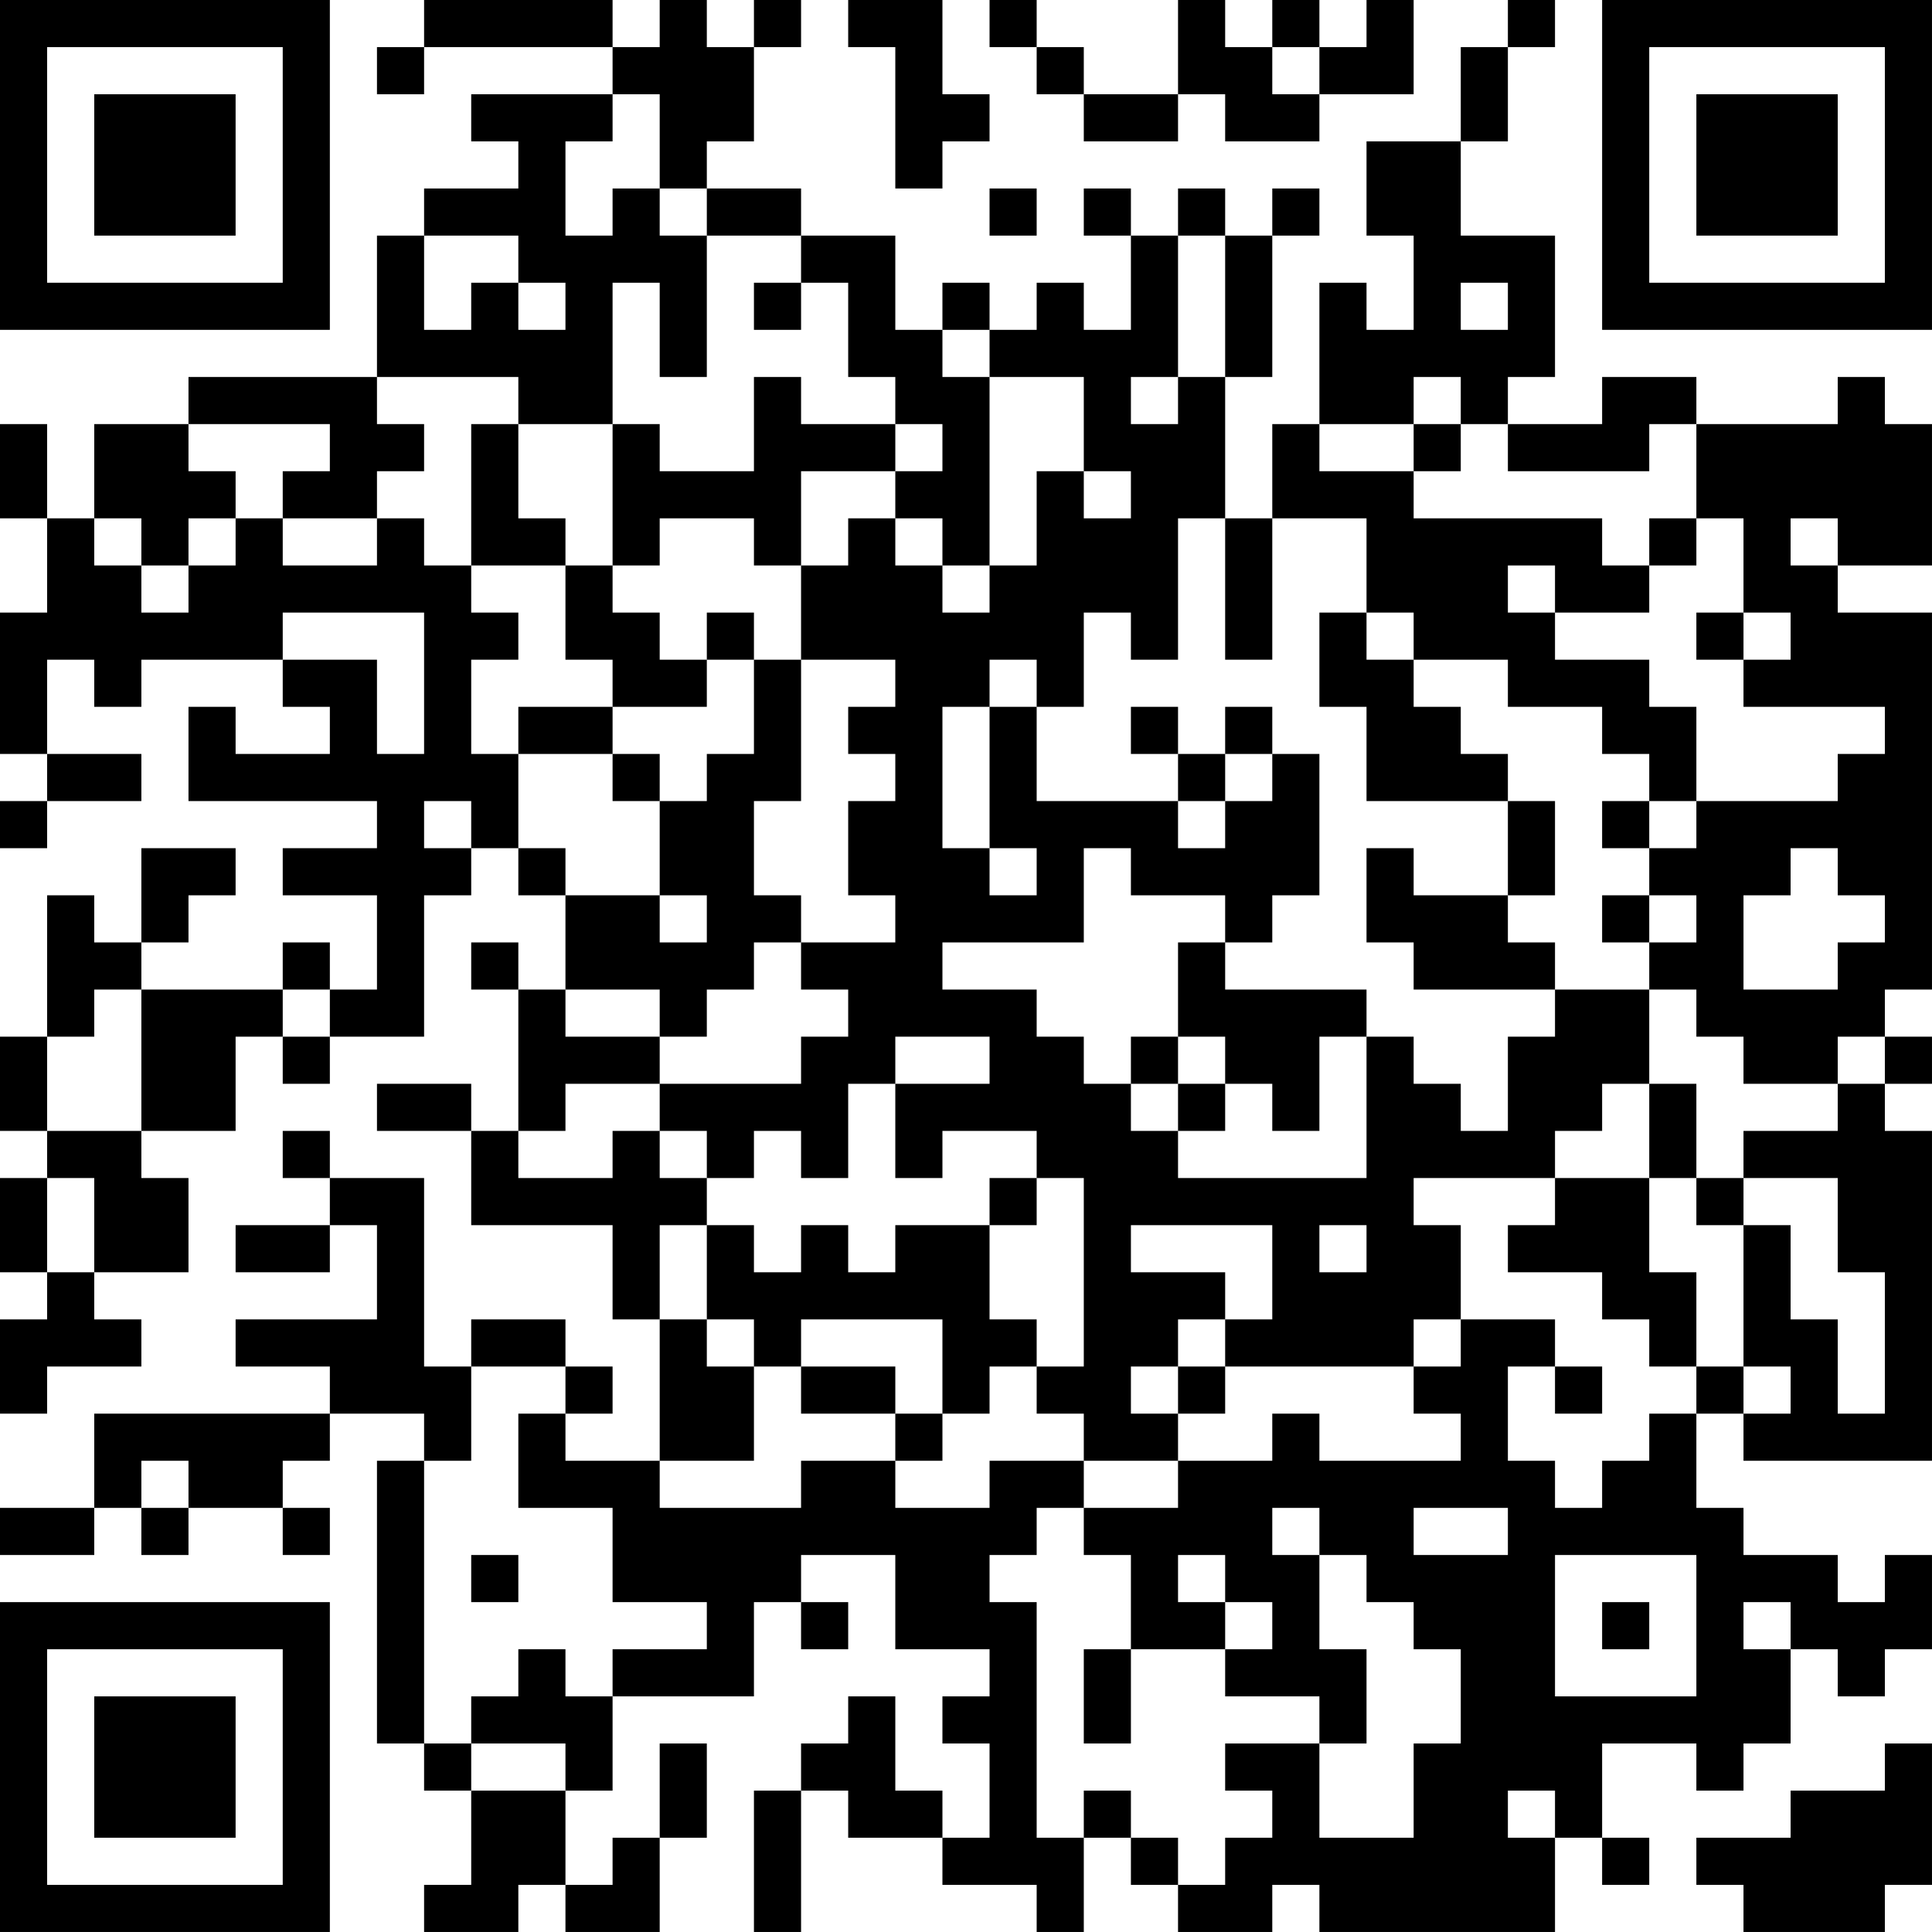 <?xml version="1.0" encoding="UTF-8"?>
<svg xmlns="http://www.w3.org/2000/svg" version="1.1" width="200" height="200" viewBox="0 0 200 200"><rect x="0" y="0" width="200" height="200" fill="#ffffff"/><g transform="scale(4.878)"><g transform="translate(0,0)"><path fill-rule="evenodd" d="M9 0L9 1L8 1L8 2L9 2L9 1L13 1L13 2L10 2L10 3L11 3L11 4L9 4L9 5L8 5L8 8L4 8L4 9L2 9L2 11L1 11L1 9L0 9L0 11L1 11L1 13L0 13L0 16L1 16L1 17L0 17L0 18L1 18L1 17L3 17L3 16L1 16L1 14L2 14L2 15L3 15L3 14L6 14L6 15L7 15L7 16L5 16L5 15L4 15L4 17L8 17L8 18L6 18L6 19L8 19L8 21L7 21L7 20L6 20L6 21L3 21L3 20L4 20L4 19L5 19L5 18L3 18L3 20L2 20L2 19L1 19L1 22L0 22L0 24L1 24L1 25L0 25L0 27L1 27L1 28L0 28L0 30L1 30L1 29L3 29L3 28L2 28L2 27L4 27L4 25L3 25L3 24L5 24L5 22L6 22L6 23L7 23L7 22L9 22L9 19L10 19L10 18L11 18L11 19L12 19L12 21L11 21L11 20L10 20L10 21L11 21L11 24L10 24L10 23L8 23L8 24L10 24L10 26L13 26L13 28L14 28L14 31L12 31L12 30L13 30L13 29L12 29L12 28L10 28L10 29L9 29L9 25L7 25L7 24L6 24L6 25L7 25L7 26L5 26L5 27L7 27L7 26L8 26L8 28L5 28L5 29L7 29L7 30L2 30L2 32L0 32L0 33L2 33L2 32L3 32L3 33L4 33L4 32L6 32L6 33L7 33L7 32L6 32L6 31L7 31L7 30L9 30L9 31L8 31L8 37L9 37L9 38L10 38L10 40L9 40L9 41L11 41L11 40L12 40L12 41L14 41L14 39L15 39L15 37L14 37L14 39L13 39L13 40L12 40L12 38L13 38L13 36L16 36L16 34L17 34L17 35L18 35L18 34L17 34L17 33L19 33L19 35L21 35L21 36L20 36L20 37L21 37L21 39L20 39L20 38L19 38L19 36L18 36L18 37L17 37L17 38L16 38L16 41L17 41L17 38L18 38L18 39L20 39L20 40L22 40L22 41L23 41L23 39L24 39L24 40L25 40L25 41L27 41L27 40L28 40L28 41L33 41L33 39L34 39L34 40L35 40L35 39L34 39L34 37L36 37L36 38L37 38L37 37L38 37L38 35L39 35L39 36L40 36L40 35L41 35L41 33L40 33L40 34L39 34L39 33L37 33L37 32L36 32L36 30L37 30L37 31L41 31L41 24L40 24L40 23L41 23L41 22L40 22L40 21L41 21L41 13L39 13L39 12L41 12L41 9L40 9L40 8L39 8L39 9L36 9L36 8L34 8L34 9L32 9L32 8L33 8L33 5L31 5L31 3L32 3L32 1L33 1L33 0L32 0L32 1L31 1L31 3L29 3L29 5L30 5L30 7L29 7L29 6L28 6L28 9L27 9L27 11L26 11L26 8L27 8L27 5L28 5L28 4L27 4L27 5L26 5L26 4L25 4L25 5L24 5L24 4L23 4L23 5L24 5L24 7L23 7L23 6L22 6L22 7L21 7L21 6L20 6L20 7L19 7L19 5L17 5L17 4L15 4L15 3L16 3L16 1L17 1L17 0L16 0L16 1L15 1L15 0L14 0L14 1L13 1L13 0ZM18 0L18 1L19 1L19 4L20 4L20 3L21 3L21 2L20 2L20 0ZM21 0L21 1L22 1L22 2L23 2L23 3L25 3L25 2L26 2L26 3L28 3L28 2L30 2L30 0L29 0L29 1L28 1L28 0L27 0L27 1L26 1L26 0L25 0L25 2L23 2L23 1L22 1L22 0ZM27 1L27 2L28 2L28 1ZM13 2L13 3L12 3L12 5L13 5L13 4L14 4L14 5L15 5L15 8L14 8L14 6L13 6L13 9L11 9L11 8L8 8L8 9L9 9L9 10L8 10L8 11L6 11L6 10L7 10L7 9L4 9L4 10L5 10L5 11L4 11L4 12L3 12L3 11L2 11L2 12L3 12L3 13L4 13L4 12L5 12L5 11L6 11L6 12L8 12L8 11L9 11L9 12L10 12L10 13L11 13L11 14L10 14L10 16L11 16L11 18L12 18L12 19L14 19L14 20L15 20L15 19L14 19L14 17L15 17L15 16L16 16L16 14L17 14L17 17L16 17L16 19L17 19L17 20L16 20L16 21L15 21L15 22L14 22L14 21L12 21L12 22L14 22L14 23L12 23L12 24L11 24L11 25L13 25L13 24L14 24L14 25L15 25L15 26L14 26L14 28L15 28L15 29L16 29L16 31L14 31L14 32L17 32L17 31L19 31L19 32L21 32L21 31L23 31L23 32L22 32L22 33L21 33L21 34L22 34L22 39L23 39L23 38L24 38L24 39L25 39L25 40L26 40L26 39L27 39L27 38L26 38L26 37L28 37L28 39L30 39L30 37L31 37L31 35L30 35L30 34L29 34L29 33L28 33L28 32L27 32L27 33L28 33L28 35L29 35L29 37L28 37L28 36L26 36L26 35L27 35L27 34L26 34L26 33L25 33L25 34L26 34L26 35L24 35L24 33L23 33L23 32L25 32L25 31L27 31L27 30L28 30L28 31L31 31L31 30L30 30L30 29L31 29L31 28L33 28L33 29L32 29L32 31L33 31L33 32L34 32L34 31L35 31L35 30L36 30L36 29L37 29L37 30L38 30L38 29L37 29L37 26L38 26L38 28L39 28L39 30L40 30L40 27L39 27L39 25L37 25L37 24L39 24L39 23L40 23L40 22L39 22L39 23L37 23L37 22L36 22L36 21L35 21L35 20L36 20L36 19L35 19L35 18L36 18L36 17L39 17L39 16L40 16L40 15L37 15L37 14L38 14L38 13L37 13L37 11L36 11L36 9L35 9L35 10L32 10L32 9L31 9L31 8L30 8L30 9L28 9L28 10L30 10L30 11L34 11L34 12L35 12L35 13L33 13L33 12L32 12L32 13L33 13L33 14L35 14L35 15L36 15L36 17L35 17L35 16L34 16L34 15L32 15L32 14L30 14L30 13L29 13L29 11L27 11L27 14L26 14L26 11L25 11L25 14L24 14L24 13L23 13L23 15L22 15L22 14L21 14L21 15L20 15L20 18L21 18L21 19L22 19L22 18L21 18L21 15L22 15L22 17L25 17L25 18L26 18L26 17L27 17L27 16L28 16L28 19L27 19L27 20L26 20L26 19L24 19L24 18L23 18L23 20L20 20L20 21L22 21L22 22L23 22L23 23L24 23L24 24L25 24L25 25L29 25L29 22L30 22L30 23L31 23L31 24L32 24L32 22L33 22L33 21L35 21L35 23L34 23L34 24L33 24L33 25L30 25L30 26L31 26L31 28L30 28L30 29L26 29L26 28L27 28L27 26L24 26L24 27L26 27L26 28L25 28L25 29L24 29L24 30L25 30L25 31L23 31L23 30L22 30L22 29L23 29L23 25L22 25L22 24L20 24L20 25L19 25L19 23L21 23L21 22L19 22L19 23L18 23L18 25L17 25L17 24L16 24L16 25L15 25L15 24L14 24L14 23L17 23L17 22L18 22L18 21L17 21L17 20L19 20L19 19L18 19L18 17L19 17L19 16L18 16L18 15L19 15L19 14L17 14L17 12L18 12L18 11L19 11L19 12L20 12L20 13L21 13L21 12L22 12L22 10L23 10L23 11L24 11L24 10L23 10L23 8L21 8L21 7L20 7L20 8L21 8L21 12L20 12L20 11L19 11L19 10L20 10L20 9L19 9L19 8L18 8L18 6L17 6L17 5L15 5L15 4L14 4L14 2ZM21 4L21 5L22 5L22 4ZM9 5L9 7L10 7L10 6L11 6L11 7L12 7L12 6L11 6L11 5ZM25 5L25 8L24 8L24 9L25 9L25 8L26 8L26 5ZM16 6L16 7L17 7L17 6ZM31 6L31 7L32 7L32 6ZM16 8L16 10L14 10L14 9L13 9L13 12L12 12L12 11L11 11L11 9L10 9L10 12L12 12L12 14L13 14L13 15L11 15L11 16L13 16L13 17L14 17L14 16L13 16L13 15L15 15L15 14L16 14L16 13L15 13L15 14L14 14L14 13L13 13L13 12L14 12L14 11L16 11L16 12L17 12L17 10L19 10L19 9L17 9L17 8ZM30 9L30 10L31 10L31 9ZM35 11L35 12L36 12L36 11ZM38 11L38 12L39 12L39 11ZM6 13L6 14L8 14L8 16L9 16L9 13ZM28 13L28 15L29 15L29 17L32 17L32 19L30 19L30 18L29 18L29 20L30 20L30 21L33 21L33 20L32 20L32 19L33 19L33 17L32 17L32 16L31 16L31 15L30 15L30 14L29 14L29 13ZM36 13L36 14L37 14L37 13ZM24 15L24 16L25 16L25 17L26 17L26 16L27 16L27 15L26 15L26 16L25 16L25 15ZM9 17L9 18L10 18L10 17ZM34 17L34 18L35 18L35 17ZM38 18L38 19L37 19L37 21L39 21L39 20L40 20L40 19L39 19L39 18ZM34 19L34 20L35 20L35 19ZM25 20L25 22L24 22L24 23L25 23L25 24L26 24L26 23L27 23L27 24L28 24L28 22L29 22L29 21L26 21L26 20ZM2 21L2 22L1 22L1 24L3 24L3 21ZM6 21L6 22L7 22L7 21ZM25 22L25 23L26 23L26 22ZM35 23L35 25L33 25L33 26L32 26L32 27L34 27L34 28L35 28L35 29L36 29L36 27L35 27L35 25L36 25L36 26L37 26L37 25L36 25L36 23ZM1 25L1 27L2 27L2 25ZM21 25L21 26L19 26L19 27L18 27L18 26L17 26L17 27L16 27L16 26L15 26L15 28L16 28L16 29L17 29L17 30L19 30L19 31L20 31L20 30L21 30L21 29L22 29L22 28L21 28L21 26L22 26L22 25ZM28 26L28 27L29 27L29 26ZM17 28L17 29L19 29L19 30L20 30L20 28ZM10 29L10 31L9 31L9 37L10 37L10 38L12 38L12 37L10 37L10 36L11 36L11 35L12 35L12 36L13 36L13 35L15 35L15 34L13 34L13 32L11 32L11 30L12 30L12 29ZM25 29L25 30L26 30L26 29ZM33 29L33 30L34 30L34 29ZM3 31L3 32L4 32L4 31ZM30 32L30 33L32 33L32 32ZM10 33L10 34L11 34L11 33ZM33 33L33 36L36 36L36 33ZM34 34L34 35L35 35L35 34ZM37 34L37 35L38 35L38 34ZM23 35L23 37L24 37L24 35ZM40 37L40 38L38 38L38 39L36 39L36 40L37 40L37 41L40 41L40 40L41 40L41 37ZM32 38L32 39L33 39L33 38ZM0 0L0 7L7 7L7 0ZM1 1L1 6L6 6L6 1ZM2 2L2 5L5 5L5 2ZM34 0L34 7L41 7L41 0ZM35 1L35 6L40 6L40 1ZM36 2L36 5L39 5L39 2ZM0 34L0 41L7 41L7 34ZM1 35L1 40L6 40L6 35ZM2 36L2 39L5 39L5 36Z" fill="#000000"/></g></g></svg>
